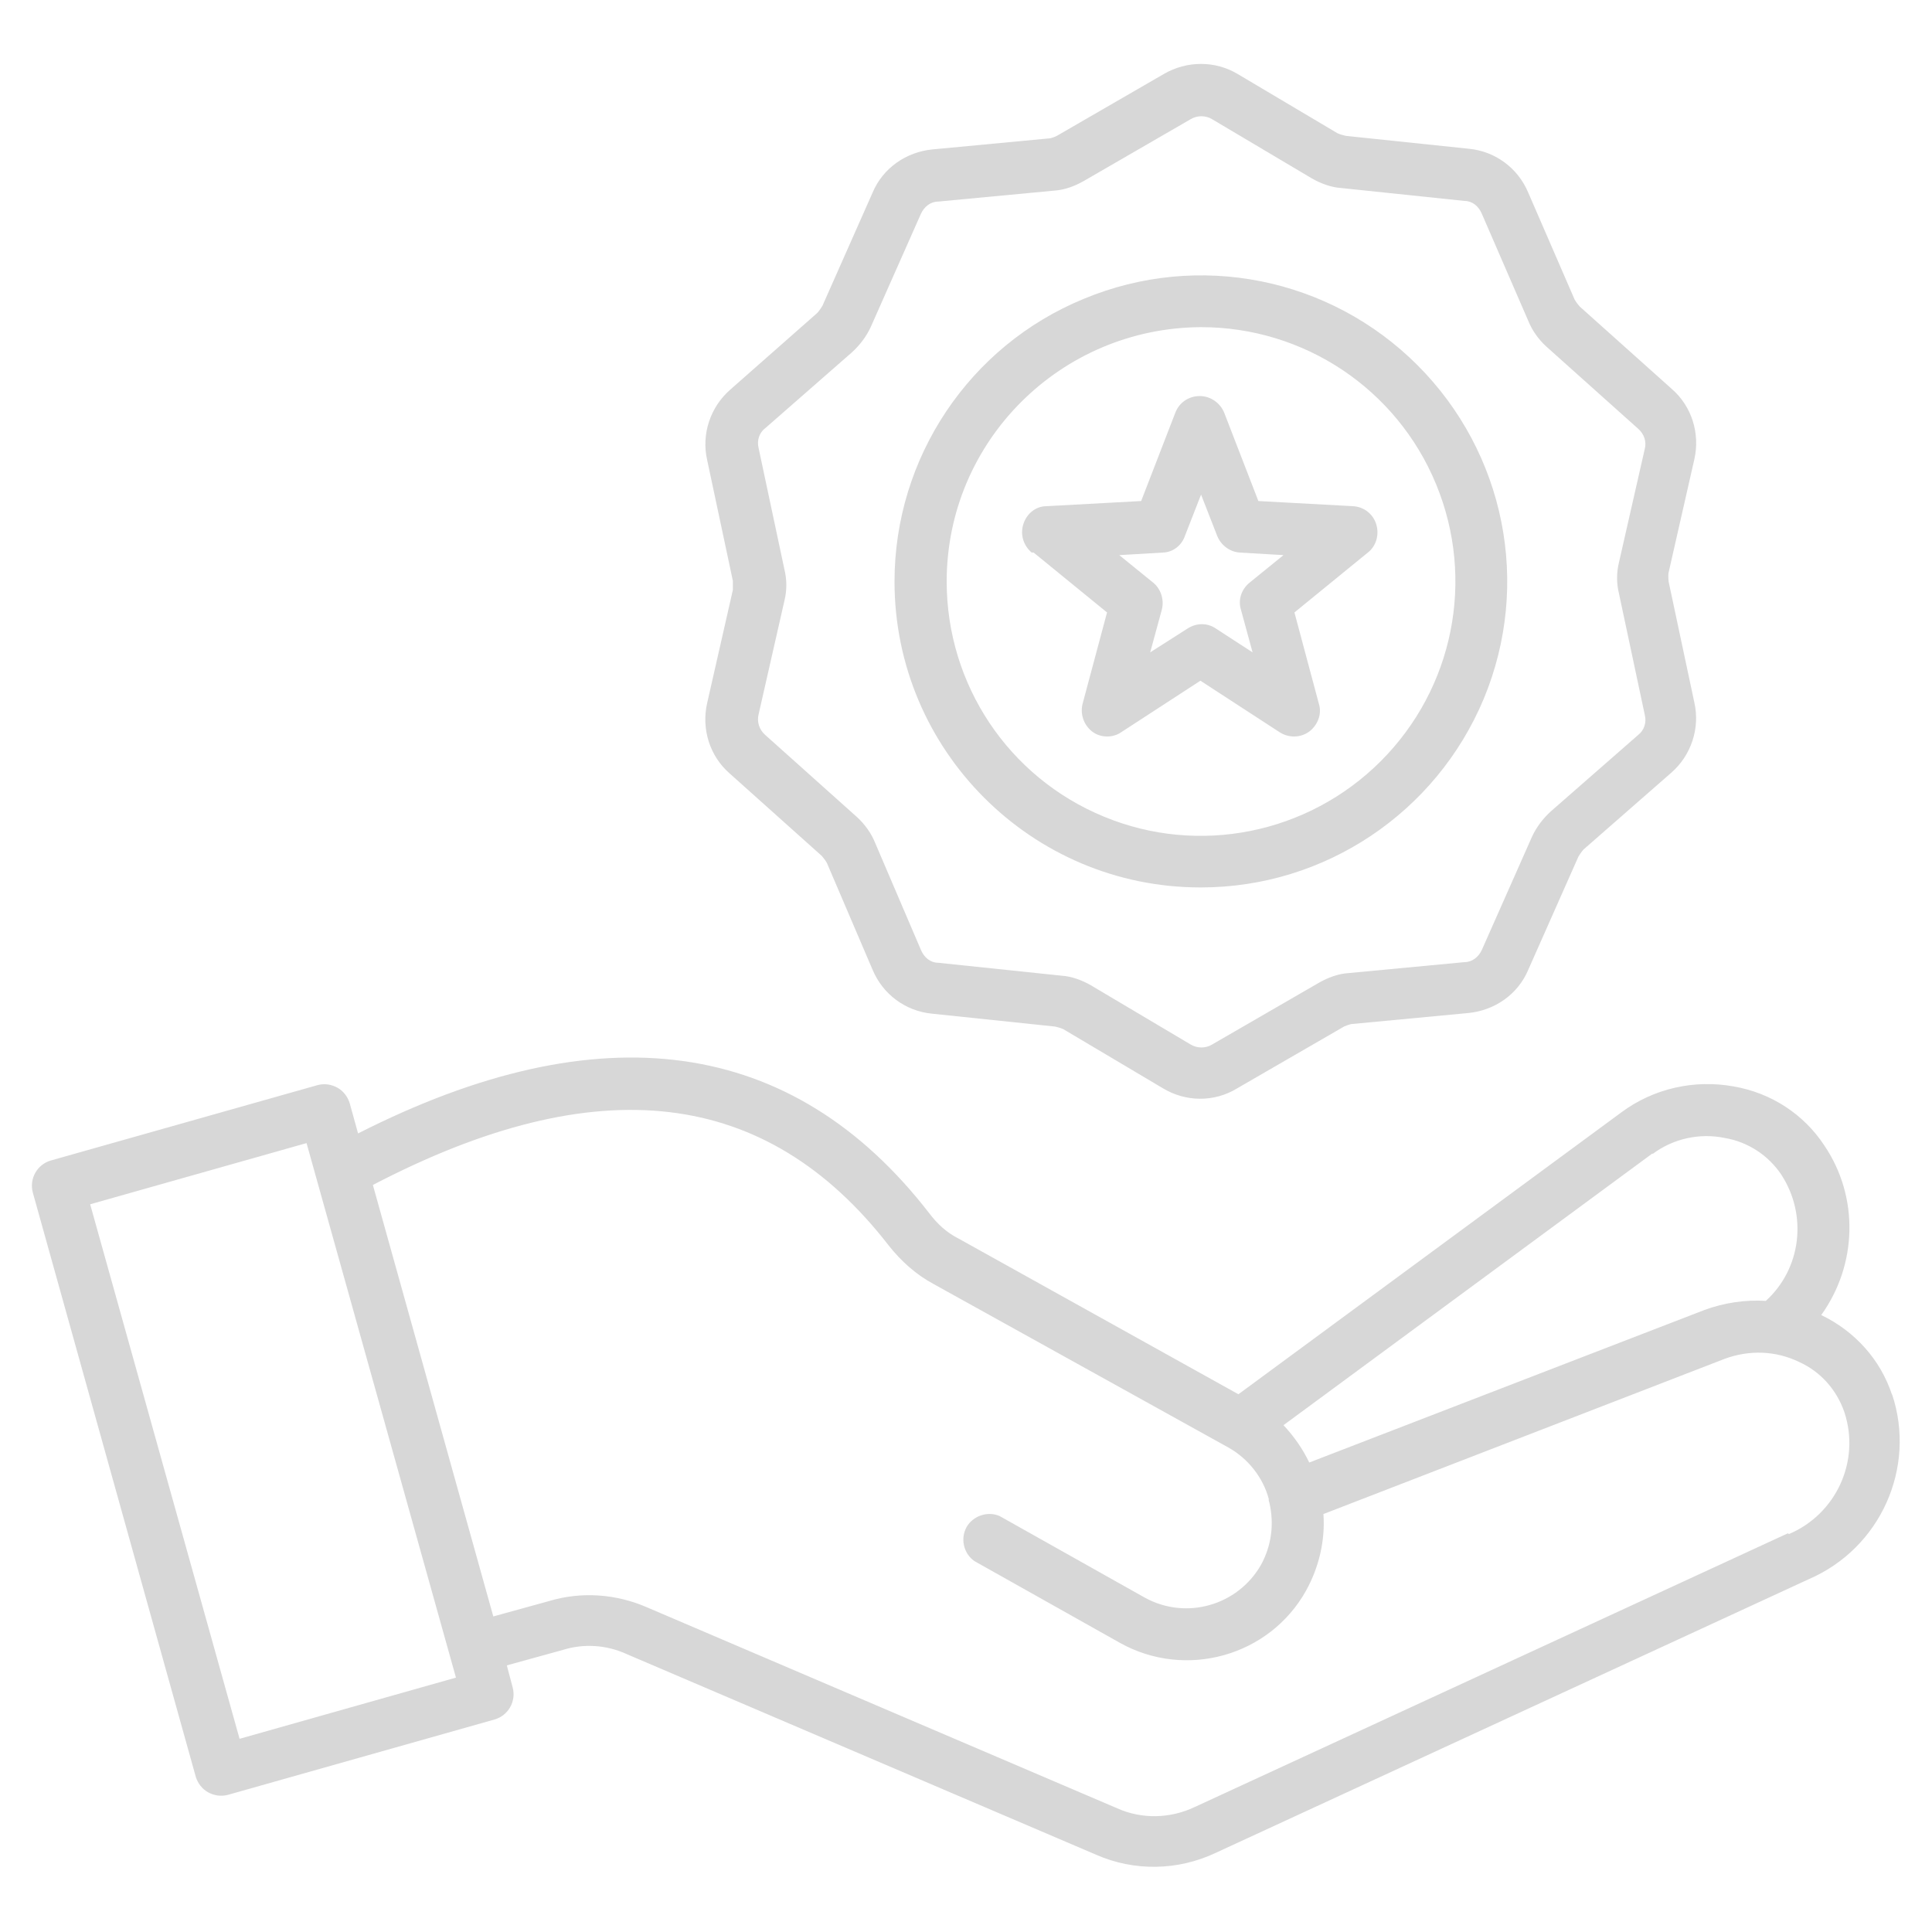 <?xml version="1.0" encoding="UTF-8"?>
<svg id="Layer_1" data-name="Layer 1" xmlns="http://www.w3.org/2000/svg" viewBox="0 0 30 30">
  <defs>
    <style>
      .cls-1 {
        fill: #d7d7d7;
      }
    </style>
  </defs>
  <path class="cls-1" d="M29.38,21.66c-.18-.55-.58-.99-1.1-1.24.56-.78.59-1.83.05-2.63-.32-.49-.83-.82-1.41-.92-.61-.11-1.24.03-1.74.4l-5.95,4.38-4.35-2.42c-.18-.09-.33-.23-.45-.39-2.12-2.74-5.11-3.15-8.87-1.24l-.13-.47c-.03-.1-.1-.19-.19-.24-.09-.05-.2-.07-.31-.04l-4.14,1.17c-.21.06-.34.28-.28.5l2.53,9.07h0c.03.1.1.19.19.24s.2.07.31.04l4.14-1.17c.21-.06.34-.28.28-.5l-.09-.34.87-.24c.32-.1.67-.08.98.06l7.3,3.12h0c.59.26,1.27.25,1.86-.03l9.21-4.25c1.11-.48,1.67-1.73,1.29-2.87h0ZM25.66,17.92c.32-.24.73-.33,1.12-.25.36.06.68.27.88.57.41.63.31,1.46-.24,1.96-.32-.02-.65.03-.95.14l-6.14,2.37c-.1-.21-.24-.41-.4-.58l5.73-4.22ZM3.72,27l-2.32-8.3,3.36-.95,2.32,8.3-3.36.95ZM27.76,23.81l-9.21,4.25c-.38.18-.82.19-1.2.02l-7.3-3.12c-.48-.21-1.02-.25-1.52-.1l-.87.24-1.87-6.7c3.49-1.82,6.11-1.51,8.01.94.19.24.42.45.7.6l4.58,2.54h0c.3.17.53.46.62.79,0,.02,0,.04.01.06h0c.08.34.03.68-.13.97-.36.63-1.16.86-1.8.51l-2.26-1.27h0c-.19-.08-.41,0-.51.17-.1.18-.05.41.12.53l2.26,1.27c1.02.57,2.32.21,2.89-.81.2-.36.3-.78.27-1.19l6.23-2.41h0c.38-.14.79-.13,1.16.05.33.15.58.43.7.78.25.76-.13,1.58-.86,1.89h0ZM11.38,9.02s0,.09,0,.14l-.4,1.76c-.09.4.04.82.35,1.09l1.43,1.28s.06.07.08.11l.71,1.66c.16.38.51.64.92.68l1.91.2h0s.09.02.13.04l1.55.92h0c.35.21.79.22,1.15,0l1.66-.96s.09-.04.13-.04l1.8-.17c.41-.04.77-.29.93-.67l.78-1.76s.05-.08.08-.11l1.36-1.19c.31-.27.45-.69.36-1.09l-.4-1.88h0s-.01-.09,0-.14l.4-1.76h0c.09-.4-.04-.82-.35-1.09l-1.43-1.28h0s-.06-.07-.08-.11l-.72-1.66h0c-.16-.38-.51-.64-.92-.68l-1.91-.2s-.09-.02-.13-.04l-1.55-.92c-.35-.21-.79-.21-1.15,0l-1.66.96s-.08.04-.13.04l-1.8.17c-.41.04-.77.29-.93.67l-.78,1.76h0s-.05.08-.08.11l-1.35,1.19c-.31.27-.45.69-.36,1.09l.4,1.88ZM11.87,6.66l1.36-1.19c.12-.11.22-.24.29-.39l.78-1.76h0c.05-.11.15-.19.27-.19l1.8-.17c.16-.01.32-.07.46-.15l1.66-.96c.1-.06.23-.06.33,0l1.55.92c.14.08.3.14.46.15l1.91.2h0c.12,0,.22.08.27.2l.72,1.66h0c.06.15.16.29.28.4l1.43,1.28c.09.08.13.2.1.31l-.4,1.76c-.04.16-.04.33,0,.49l.4,1.88h0c.03.12-.01.24-.1.31l-1.36,1.19h0c-.12.11-.22.24-.29.39l-.78,1.76c-.05.11-.15.19-.27.19l-1.8.17c-.16.01-.32.07-.46.15l-1.66.96c-.1.06-.23.06-.33,0l-1.55-.92c-.14-.08-.3-.14-.46-.15l-1.91-.2h0c-.12,0-.22-.08-.27-.2l-.71-1.66c-.06-.15-.16-.29-.28-.4l-1.43-1.28c-.09-.08-.13-.2-.1-.32l.4-1.76c.04-.16.04-.33,0-.49l-.4-1.88c-.03-.12.01-.24.1-.31h0ZM18.65,13.78c1.92,0,3.65-1.16,4.39-2.93.74-1.78.33-3.82-1.03-5.18-1.36-1.36-3.4-1.77-5.18-1.03-1.78.73-2.94,2.47-2.94,4.39,0,2.62,2.13,4.75,4.75,4.75h0ZM18.65,5.08c1.6,0,3.04.96,3.65,2.44.61,1.48.27,3.17-.86,4.3-1.13,1.13-2.83,1.47-4.3.86-1.48-.61-2.44-2.05-2.44-3.65,0-2.18,1.77-3.94,3.95-3.95h0ZM16.05,8.58l1.14.93-.38,1.42h0c-.04.16.02.33.15.43.13.1.32.1.45.01l1.23-.8,1.23.8h0c.14.09.32.09.46-.01.13-.1.2-.27.15-.43l-.38-1.42,1.14-.93h0c.13-.1.18-.28.13-.44-.05-.16-.19-.27-.36-.28l-1.47-.08-.53-1.37c-.06-.15-.21-.26-.38-.26s-.32.1-.38.26l-.53,1.37-1.47.08c-.17,0-.31.12-.36.28-.05.16,0,.33.13.44h0ZM18.05,8.58c.16,0,.3-.11.35-.26l.25-.64.25.64c.06.15.2.25.35.26l.68.04-.53.43h0c-.12.1-.18.26-.13.42l.18.66-.57-.37c-.13-.09-.3-.09-.44,0l-.58.37.18-.66c.04-.15-.01-.32-.13-.42l-.53-.43.68-.04Z"/>
</svg>